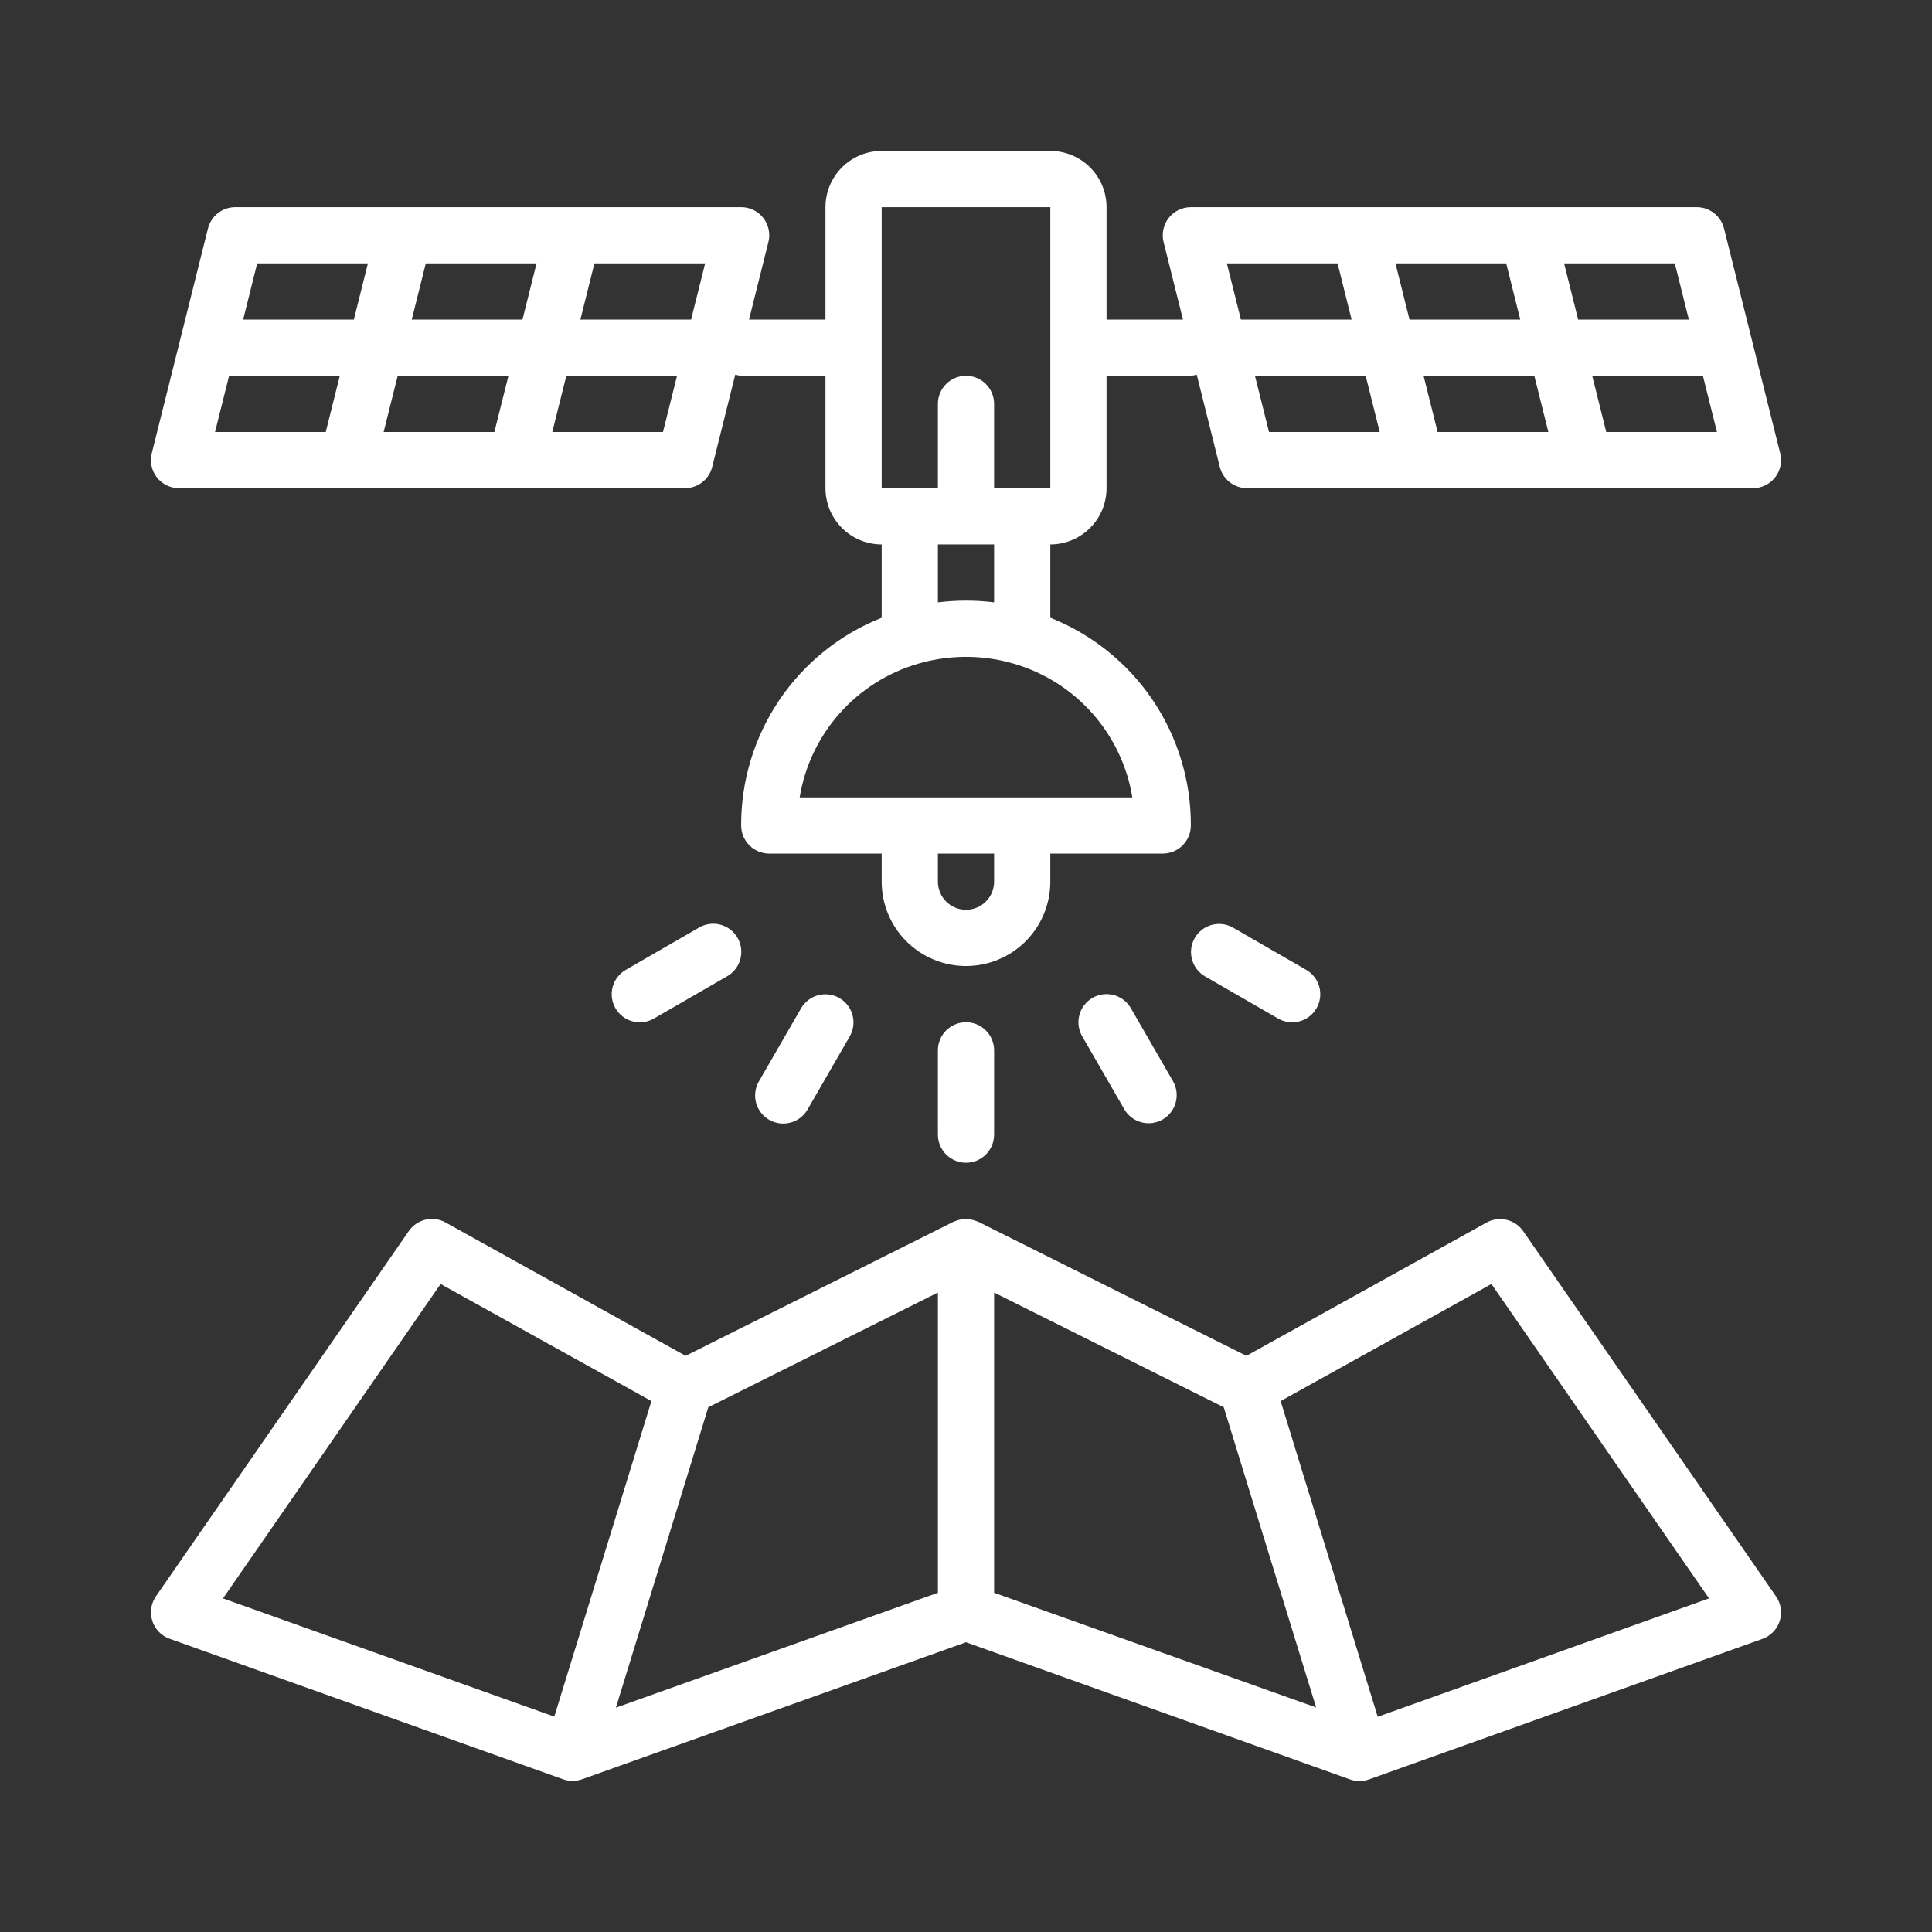 <svg width="150" height="150" viewBox="0 0 150 150" fill="none" xmlns="http://www.w3.org/2000/svg">
<rect x="0" y="0" width="150" height="150" fill="#333333" stroke="none"/>
<path d="M137.894 123.948L118.255 95.58C117.945 95.137 117.482 94.825 116.955 94.704C116.428 94.583 115.875 94.662 115.403 94.926L96.77 105.267L75.976 94.869C75.922 94.843 75.863 94.834 75.806 94.81C75.719 94.773 75.629 94.742 75.538 94.716C75.452 94.696 75.365 94.682 75.278 94.672C75.187 94.655 75.094 94.644 75.001 94.64C74.907 94.641 74.814 94.649 74.722 94.664C74.635 94.673 74.549 94.687 74.464 94.707C74.372 94.733 74.281 94.765 74.194 94.803C74.137 94.825 74.078 94.834 74.025 94.86L53.232 105.267L34.599 94.915C34.127 94.651 33.574 94.572 33.047 94.693C32.52 94.814 32.056 95.126 31.747 95.569L12.107 123.937C11.917 124.212 11.793 124.528 11.744 124.859C11.695 125.19 11.723 125.527 11.826 125.846C11.928 126.164 12.102 126.455 12.335 126.695C12.568 126.936 12.853 127.119 13.168 127.232L43.718 138.143C44.192 138.314 44.711 138.314 45.184 138.143L75.001 127.505L104.818 138.154C105.291 138.325 105.81 138.325 106.284 138.154L136.834 127.243C137.149 127.13 137.434 126.947 137.667 126.706C137.899 126.466 138.074 126.175 138.176 125.857C138.279 125.538 138.307 125.201 138.258 124.87C138.209 124.539 138.085 124.223 137.894 123.948ZM34.21 99.689L50.576 108.78L43.035 133.279L17.314 124.099L34.21 99.689ZM53.795 113.153L54.991 109.26L72.819 100.353V123.662L47.818 132.583L53.795 113.153ZM77.183 123.662V100.353L95.011 109.26L96.207 113.146L102.184 132.567L77.183 123.662ZM106.967 133.29L99.428 108.78L115.794 99.689L132.688 124.099L106.967 133.29Z" fill="white"/>
<path d="M13.9 37.904H53.179C53.665 37.904 54.138 37.741 54.522 37.442C54.905 37.142 55.178 36.723 55.295 36.25L57.087 29.084C57.235 29.131 57.388 29.162 57.543 29.176H64.089V37.904C64.089 39.062 64.549 40.172 65.368 40.99C66.186 41.809 67.296 42.269 68.454 42.269V47.962C65.225 49.243 62.458 51.467 60.512 54.344C58.566 57.221 57.531 60.617 57.543 64.09C57.543 64.669 57.773 65.224 58.182 65.633C58.591 66.042 59.146 66.272 59.725 66.272H68.454V68.454C68.454 70.19 69.143 71.856 70.371 73.083C71.599 74.311 73.264 75.001 75 75.001C76.736 75.001 78.401 74.311 79.629 73.083C80.857 71.856 81.546 70.19 81.546 68.454V66.272H90.275C90.854 66.272 91.409 66.042 91.818 65.633C92.227 65.224 92.457 64.669 92.457 64.09C92.469 60.617 91.435 57.22 89.489 54.343C87.542 51.467 84.775 49.243 81.546 47.962V42.269C82.704 42.269 83.814 41.809 84.632 40.99C85.451 40.172 85.911 39.062 85.911 37.904V29.176H92.457C92.612 29.162 92.765 29.131 92.913 29.084L94.705 36.25C94.823 36.723 95.095 37.142 95.478 37.442C95.862 37.741 96.335 37.904 96.821 37.904H136.1C136.431 37.904 136.758 37.829 137.056 37.683C137.354 37.538 137.615 37.327 137.819 37.065C138.023 36.804 138.165 36.5 138.234 36.176C138.303 35.851 138.297 35.516 138.216 35.194L133.852 17.737C133.734 17.265 133.462 16.845 133.078 16.546C132.695 16.246 132.222 16.083 131.735 16.083H92.457C92.126 16.083 91.799 16.159 91.501 16.304C91.203 16.449 90.942 16.661 90.738 16.922C90.534 17.183 90.392 17.488 90.323 17.812C90.254 18.136 90.26 18.472 90.34 18.793L91.846 24.811H85.911V16.083C85.911 14.925 85.451 13.816 84.632 12.997C83.814 12.179 82.704 11.719 81.546 11.719H68.454C67.296 11.719 66.186 12.179 65.368 12.997C64.549 13.816 64.089 14.925 64.089 16.083V24.811H58.154L59.66 18.793C59.74 18.472 59.746 18.136 59.677 17.812C59.608 17.488 59.466 17.183 59.262 16.922C59.058 16.661 58.797 16.449 58.499 16.304C58.202 16.159 57.874 16.083 57.543 16.083H18.265C17.778 16.083 17.305 16.246 16.922 16.546C16.538 16.845 16.266 17.265 16.148 17.737L11.784 35.194C11.703 35.516 11.697 35.851 11.766 36.176C11.835 36.5 11.977 36.804 12.181 37.065C12.385 37.327 12.646 37.538 12.944 37.683C13.242 37.829 13.569 37.904 13.9 37.904ZM97.434 29.176H106.03L107.121 33.54H98.526L97.434 29.176ZM116.941 20.447L118.032 24.811H109.434L108.343 20.447H116.941ZM119.123 29.176L120.214 33.54H111.616L110.525 29.176H119.123ZM124.709 33.54L123.618 29.176H132.213L133.304 33.54H124.709ZM131.122 24.811H122.527L121.436 20.447H130.031L131.122 24.811ZM103.848 20.447L104.939 24.811H96.343L95.252 20.447H103.848ZM77.182 68.454C77.182 69.033 76.952 69.588 76.543 69.997C76.134 70.406 75.579 70.636 75 70.636C74.421 70.636 73.866 70.406 73.457 69.997C73.048 69.588 72.818 69.033 72.818 68.454V66.272H77.182V68.454ZM87.914 61.908H62.086C62.482 59.489 63.554 57.232 65.179 55.397C66.803 53.561 68.914 52.223 71.266 51.536C73.094 50.999 75.016 50.862 76.901 51.135C77.524 51.223 78.139 51.358 78.742 51.538C81.093 52.227 83.201 53.565 84.824 55.4C86.447 57.234 87.518 59.491 87.914 61.908ZM77.182 46.768C75.733 46.588 74.267 46.588 72.818 46.768V42.269H77.182V46.768ZM68.454 16.083H81.546V37.904H77.182V31.358C77.182 30.779 76.952 30.224 76.543 29.815C76.134 29.406 75.579 29.176 75 29.176C74.421 29.176 73.866 29.406 73.457 29.815C73.048 30.224 72.818 30.779 72.818 31.358V37.904H68.454V16.083ZM17.787 29.176H26.382L25.291 33.54H16.696L17.787 29.176ZM41.657 20.447L40.566 24.811H31.968L33.059 20.447H41.657ZM39.475 29.176L38.384 33.54H29.786L30.877 29.176H39.475ZM42.879 33.54L43.97 29.176H52.566L51.474 33.54H42.879ZM53.657 24.811H45.061L46.152 20.447H54.748L53.657 24.811ZM28.564 20.447L27.473 24.811H18.878L19.969 20.447H28.564Z" fill="white"/>
<path d="M62.2 78.274L58.927 83.947C58.781 84.196 58.686 84.47 58.647 84.755C58.608 85.04 58.626 85.331 58.699 85.609C58.773 85.887 58.901 86.148 59.076 86.376C59.251 86.605 59.469 86.797 59.718 86.941C59.967 87.085 60.242 87.178 60.528 87.215C60.813 87.252 61.103 87.232 61.381 87.157C61.658 87.082 61.919 86.952 62.146 86.776C62.373 86.599 62.564 86.38 62.706 86.129L65.979 80.456C66.264 79.955 66.339 79.362 66.188 78.806C66.037 78.25 65.672 77.776 65.173 77.488C64.674 77.2 64.082 77.121 63.525 77.268C62.967 77.415 62.491 77.777 62.2 78.274Z" fill="white"/>
<path d="M54.269 72.02L48.596 75.293C48.346 75.435 48.126 75.626 47.95 75.853C47.773 76.08 47.644 76.34 47.568 76.618C47.493 76.896 47.473 77.186 47.51 77.471C47.547 77.757 47.641 78.032 47.785 78.281C47.928 78.53 48.12 78.749 48.349 78.923C48.577 79.098 48.838 79.226 49.117 79.299C49.395 79.373 49.685 79.391 49.97 79.352C50.255 79.313 50.53 79.218 50.778 79.072L56.452 75.799C56.702 75.657 56.921 75.467 57.097 75.239C57.274 75.012 57.403 74.752 57.479 74.474C57.554 74.196 57.574 73.906 57.537 73.621C57.5 73.336 57.407 73.06 57.263 72.811C57.119 72.562 56.927 72.344 56.698 72.169C56.47 71.994 56.209 71.866 55.931 71.793C55.653 71.719 55.362 71.701 55.077 71.74C54.792 71.779 54.518 71.874 54.269 72.02Z" fill="white"/>
<path d="M84.82 77.475C84.318 77.765 83.953 78.241 83.803 78.8C83.653 79.359 83.731 79.955 84.021 80.456L87.294 86.129C87.585 86.627 88.062 86.988 88.619 87.136C89.176 87.283 89.769 87.204 90.268 86.916C90.767 86.628 91.132 86.154 91.282 85.598C91.433 85.042 91.358 84.448 91.073 83.947L87.8 78.274C87.511 77.773 87.034 77.407 86.475 77.257C85.916 77.107 85.321 77.186 84.82 77.475Z" fill="white"/>
<path d="M95.729 72.02C95.228 71.735 94.635 71.66 94.079 71.811C93.523 71.962 93.049 72.327 92.761 72.826C92.473 73.325 92.394 73.917 92.541 74.475C92.689 75.032 93.05 75.508 93.547 75.799L99.221 79.073C99.469 79.218 99.744 79.313 100.029 79.352C100.314 79.391 100.604 79.373 100.882 79.3C101.16 79.226 101.421 79.098 101.65 78.923C101.879 78.749 102.07 78.53 102.214 78.281C102.358 78.032 102.451 77.757 102.488 77.471C102.525 77.186 102.506 76.896 102.43 76.618C102.355 76.341 102.225 76.08 102.049 75.853C101.873 75.626 101.653 75.435 101.403 75.293L95.729 72.02Z" fill="white"/>
<path d="M72.818 81.547V88.093C72.818 88.672 73.048 89.227 73.457 89.636C73.867 90.046 74.422 90.275 75.001 90.275C75.579 90.275 76.134 90.046 76.543 89.636C76.953 89.227 77.183 88.672 77.183 88.093V81.547C77.183 80.968 76.953 80.413 76.543 80.004C76.134 79.595 75.579 79.365 75.001 79.365C74.422 79.365 73.867 79.595 73.457 80.004C73.048 80.413 72.818 80.968 72.818 81.547Z" fill="white"/>
</svg>
